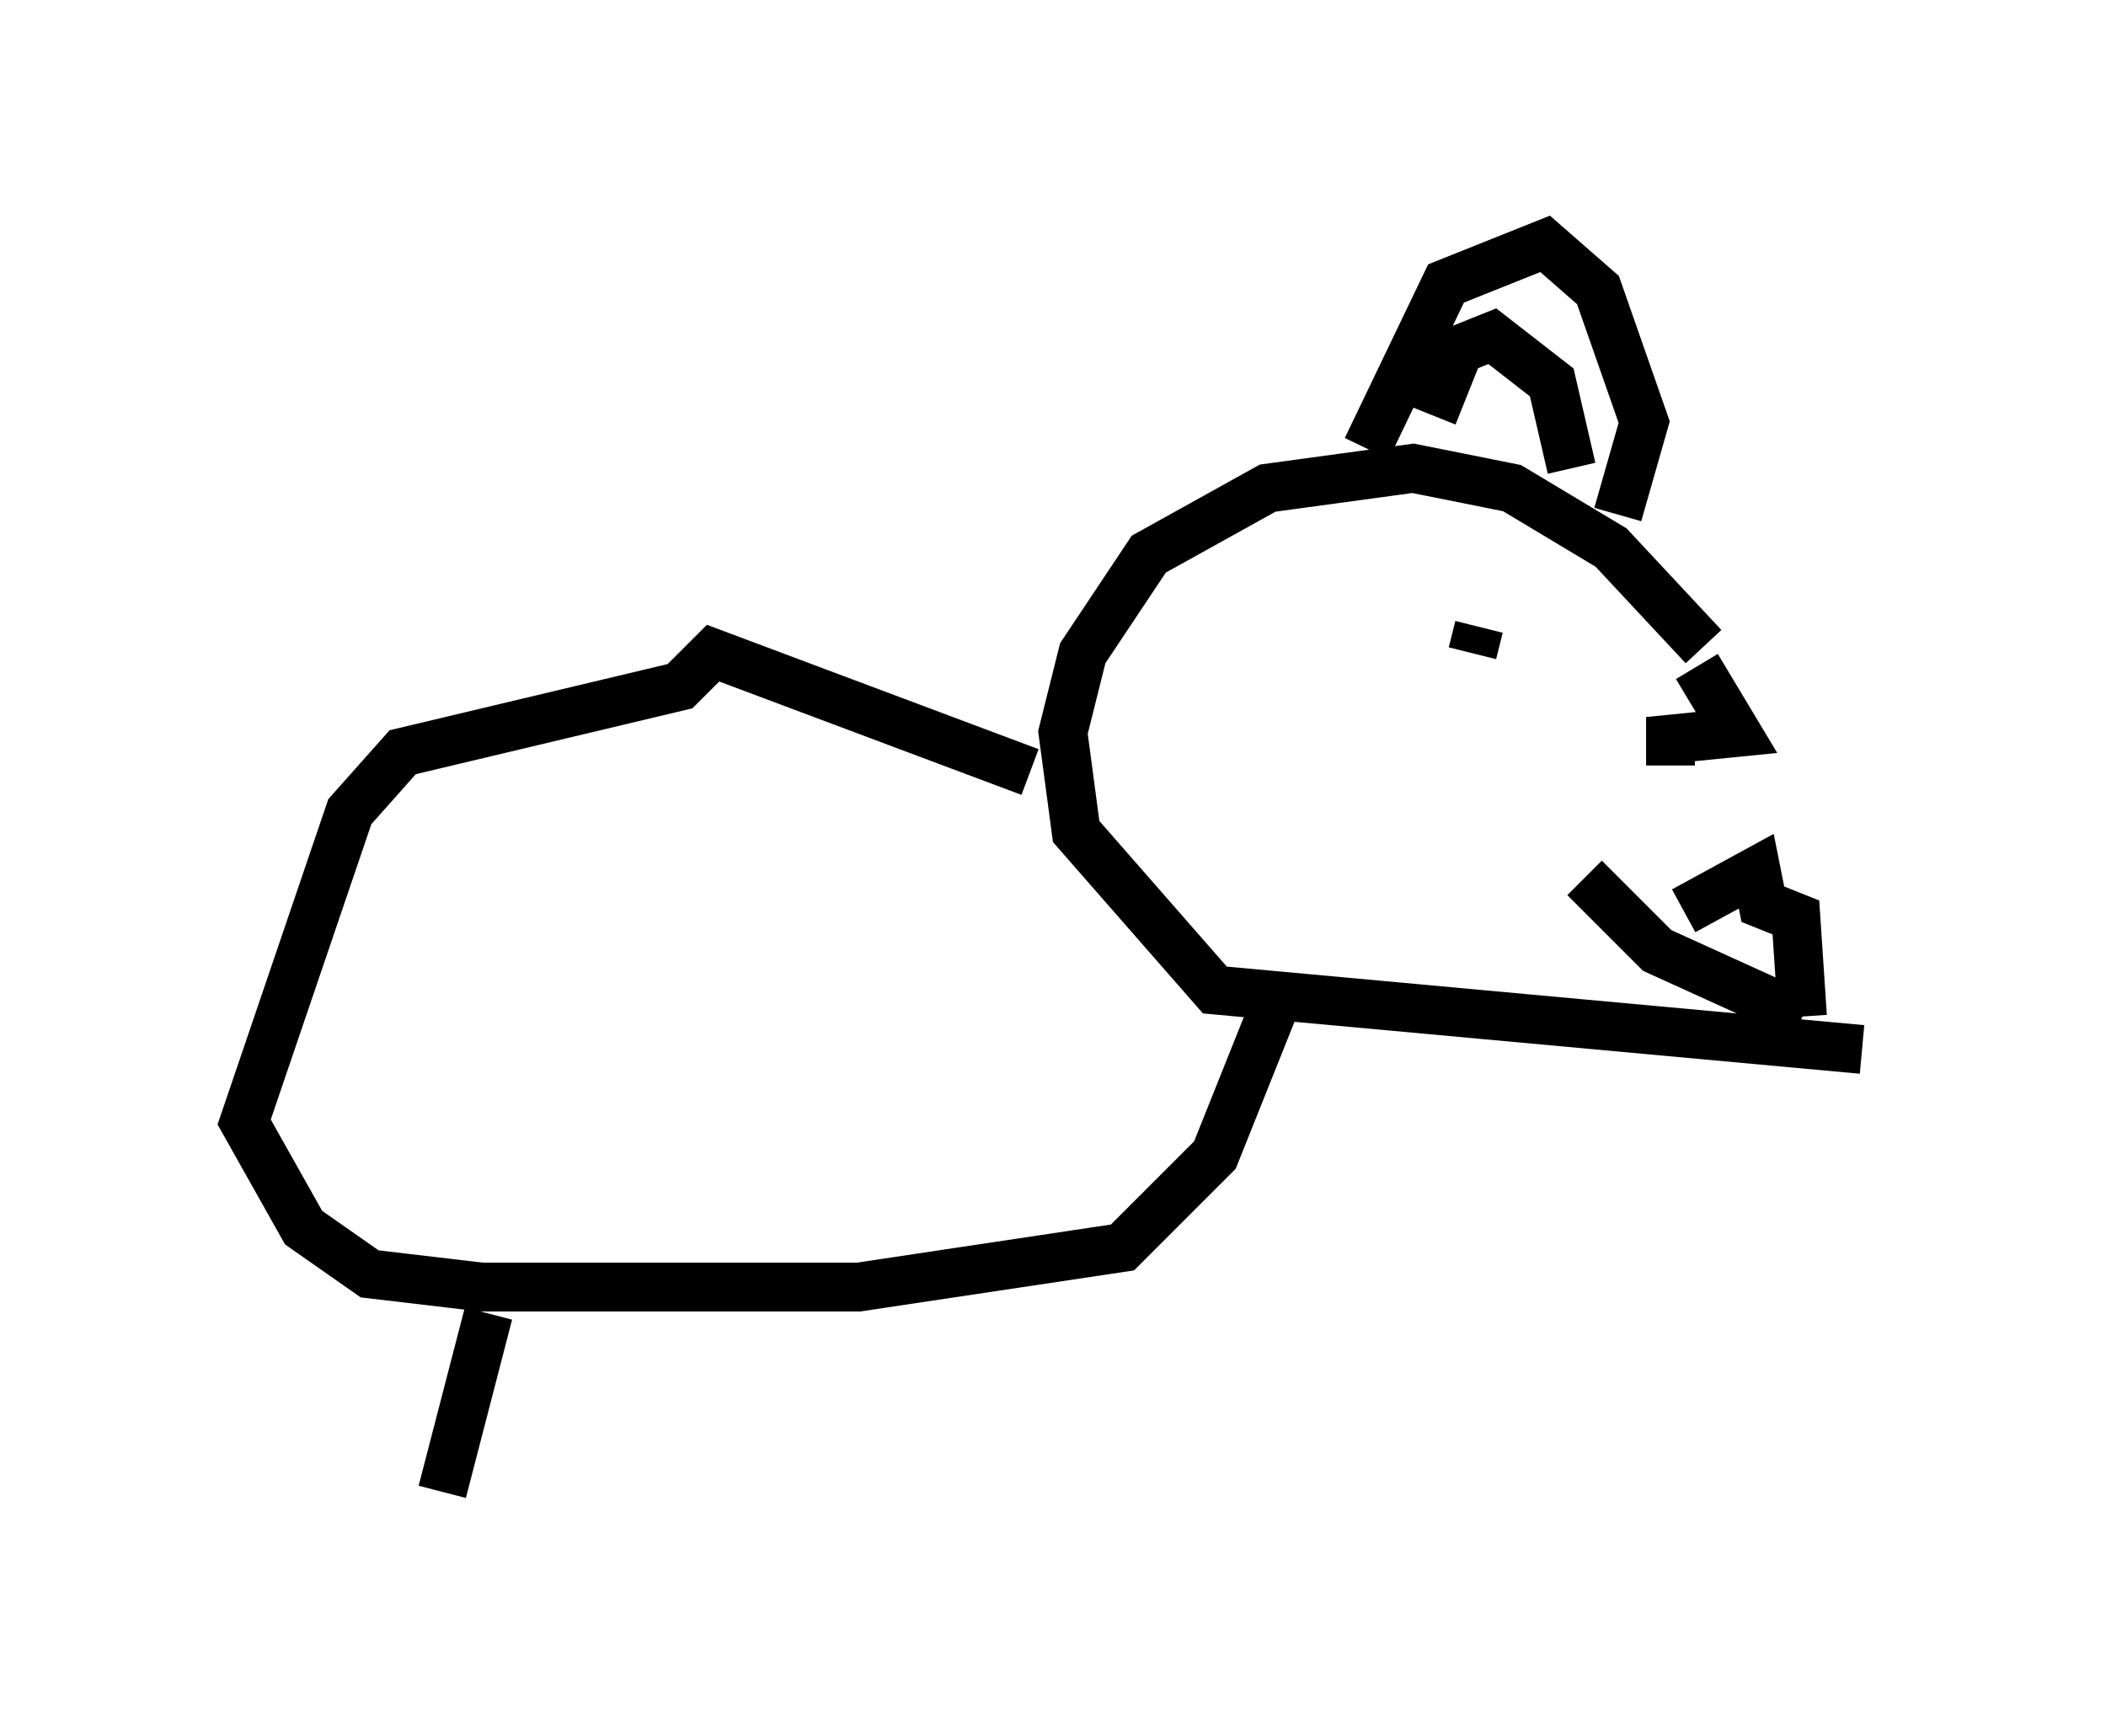 <?xml version="1.0" encoding="utf-8" ?>
<svg baseProfile="full" height="35.575" version="1.1" width="43.153" xmlns="http://www.w3.org/2000/svg" xmlns:ev="http://www.w3.org/2001/xml-events" xmlns:xlink="http://www.w3.org/1999/xlink"><defs /><rect fill="white" height="35.575" width="43.153" x="0" y="0" /><path d="M34.499, 13.931 m-2.03, 4.059 l1.488, 1.488 2.977, 1.353 m0.0, 0.0 l-0.135, -2.03 -0.677, -0.271 l-0.135, -0.677 -1.488, 0.812 m0.271, -5.007 l0.812, 1.353 -1.353, 0.135 l0.0, 0.541 m0.677, -2.436 l-1.894, -2.03 -2.03, -1.218 l-2.03, -0.406 -2.977, 0.406 l-2.436, 1.353 -1.353, 2.03 l-0.406, 1.624 0.271, 2.03 l2.842, 3.248 13.261, 1.218 m-7.848, -8.66 l-0.135, 0.541 m-2.165, -4.195 l1.624, -3.383 2.03, -0.812 l1.083, 0.947 0.947, 2.706 l-0.541, 1.894 m-3.789, -2.03 l0.541, -1.353 0.677, -0.271 l1.218, 0.947 0.406, 1.759 m-11.096, 6.225 l-6.495, -2.436 -0.677, 0.677 l-5.683, 1.353 -1.083, 1.218 l-2.165, 6.36 1.218, 2.165 l1.353, 0.947 2.3, 0.271 l7.713, 0.0 5.413, -0.812 l1.894, -1.894 1.353, -3.383 m-16.238, 6.631 l-0.947, 3.654 " fill="none" stroke="black" stroke-width="1" /></svg>